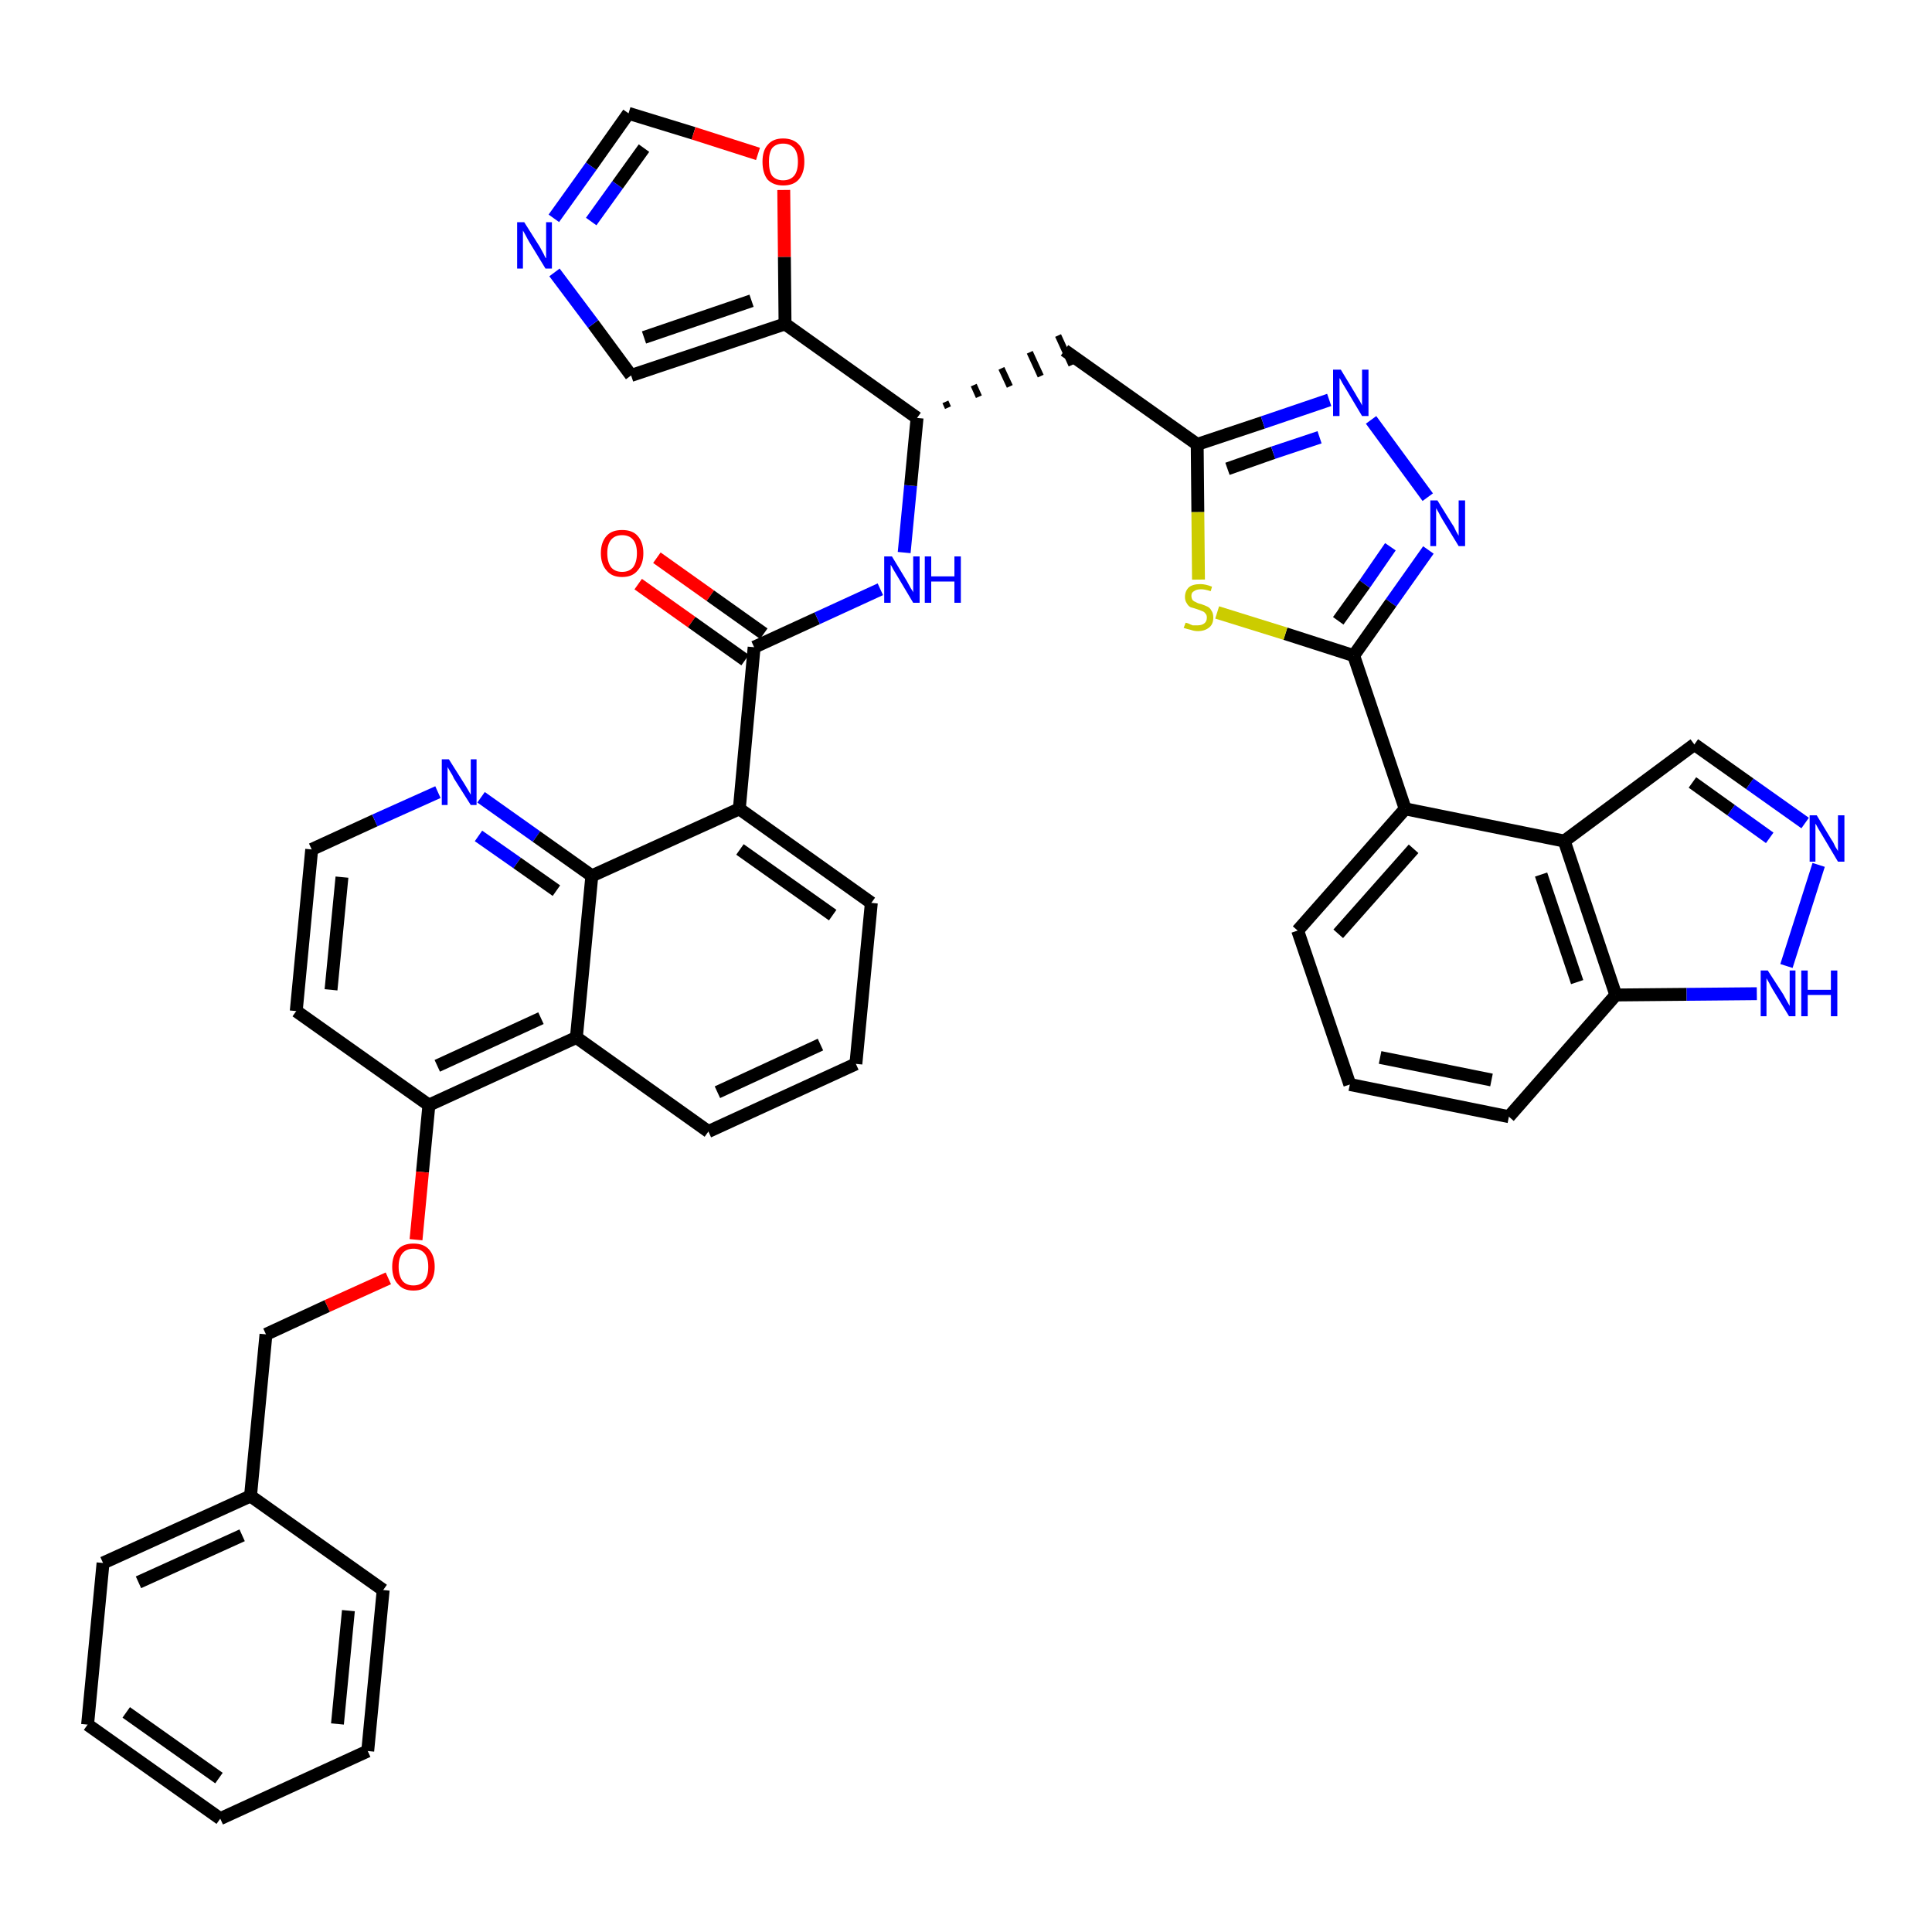 <?xml version='1.0' encoding='iso-8859-1'?>
<svg version='1.1' baseProfile='full'
              xmlns='http://www.w3.org/2000/svg'
                      xmlns:rdkit='http://www.rdkit.org/xml'
                      xmlns:xlink='http://www.w3.org/1999/xlink'
                  xml:space='preserve'
width='300px' height='300px' viewBox='0 0 300 300'>
<!-- END OF HEADER -->
<path class='bond-0 atom-0 atom-1' d='M 99.1,90.7 L 107.4,96.6' style='fill:none;fill-rule:evenodd;stroke:#FF0000;stroke-width:2.0px;stroke-linecap:butt;stroke-linejoin:miter;stroke-opacity:1' />
<path class='bond-0 atom-0 atom-1' d='M 107.4,96.6 L 115.7,102.5' style='fill:none;fill-rule:evenodd;stroke:#000000;stroke-width:2.0px;stroke-linecap:butt;stroke-linejoin:miter;stroke-opacity:1' />
<path class='bond-0 atom-0 atom-1' d='M 102.0,86.6 L 110.3,92.5' style='fill:none;fill-rule:evenodd;stroke:#FF0000;stroke-width:2.0px;stroke-linecap:butt;stroke-linejoin:miter;stroke-opacity:1' />
<path class='bond-0 atom-0 atom-1' d='M 110.3,92.5 L 118.6,98.4' style='fill:none;fill-rule:evenodd;stroke:#000000;stroke-width:2.0px;stroke-linecap:butt;stroke-linejoin:miter;stroke-opacity:1' />
<path class='bond-1 atom-1 atom-2' d='M 117.1,100.5 L 126.9,96.0' style='fill:none;fill-rule:evenodd;stroke:#000000;stroke-width:2.0px;stroke-linecap:butt;stroke-linejoin:miter;stroke-opacity:1' />
<path class='bond-1 atom-1 atom-2' d='M 126.9,96.0 L 136.7,91.5' style='fill:none;fill-rule:evenodd;stroke:#0000FF;stroke-width:2.0px;stroke-linecap:butt;stroke-linejoin:miter;stroke-opacity:1' />
<path class='bond-23 atom-1 atom-24' d='M 117.1,100.5 L 114.8,125.6' style='fill:none;fill-rule:evenodd;stroke:#000000;stroke-width:2.0px;stroke-linecap:butt;stroke-linejoin:miter;stroke-opacity:1' />
<path class='bond-2 atom-2 atom-3' d='M 140.4,85.8 L 141.4,75.4' style='fill:none;fill-rule:evenodd;stroke:#0000FF;stroke-width:2.0px;stroke-linecap:butt;stroke-linejoin:miter;stroke-opacity:1' />
<path class='bond-2 atom-2 atom-3' d='M 141.4,75.4 L 142.4,64.9' style='fill:none;fill-rule:evenodd;stroke:#000000;stroke-width:2.0px;stroke-linecap:butt;stroke-linejoin:miter;stroke-opacity:1' />
<path class='bond-3 atom-3 atom-4' d='M 147.2,63.3 L 146.8,62.4' style='fill:none;fill-rule:evenodd;stroke:#000000;stroke-width:1.0px;stroke-linecap:butt;stroke-linejoin:miter;stroke-opacity:1' />
<path class='bond-3 atom-3 atom-4' d='M 152.0,61.6 L 151.2,59.8' style='fill:none;fill-rule:evenodd;stroke:#000000;stroke-width:1.0px;stroke-linecap:butt;stroke-linejoin:miter;stroke-opacity:1' />
<path class='bond-3 atom-3 atom-4' d='M 156.8,60.0 L 155.5,57.2' style='fill:none;fill-rule:evenodd;stroke:#000000;stroke-width:1.0px;stroke-linecap:butt;stroke-linejoin:miter;stroke-opacity:1' />
<path class='bond-3 atom-3 atom-4' d='M 161.6,58.4 L 159.9,54.7' style='fill:none;fill-rule:evenodd;stroke:#000000;stroke-width:1.0px;stroke-linecap:butt;stroke-linejoin:miter;stroke-opacity:1' />
<path class='bond-3 atom-3 atom-4' d='M 166.4,56.7 L 164.3,52.1' style='fill:none;fill-rule:evenodd;stroke:#000000;stroke-width:1.0px;stroke-linecap:butt;stroke-linejoin:miter;stroke-opacity:1' />
<path class='bond-18 atom-3 atom-19' d='M 142.4,64.9 L 121.9,50.3' style='fill:none;fill-rule:evenodd;stroke:#000000;stroke-width:2.0px;stroke-linecap:butt;stroke-linejoin:miter;stroke-opacity:1' />
<path class='bond-4 atom-4 atom-5' d='M 165.3,54.4 L 185.9,69.0' style='fill:none;fill-rule:evenodd;stroke:#000000;stroke-width:2.0px;stroke-linecap:butt;stroke-linejoin:miter;stroke-opacity:1' />
<path class='bond-5 atom-5 atom-6' d='M 185.9,69.0 L 196.1,65.6' style='fill:none;fill-rule:evenodd;stroke:#000000;stroke-width:2.0px;stroke-linecap:butt;stroke-linejoin:miter;stroke-opacity:1' />
<path class='bond-5 atom-5 atom-6' d='M 196.1,65.6 L 206.4,62.1' style='fill:none;fill-rule:evenodd;stroke:#0000FF;stroke-width:2.0px;stroke-linecap:butt;stroke-linejoin:miter;stroke-opacity:1' />
<path class='bond-5 atom-5 atom-6' d='M 190.6,72.8 L 197.7,70.3' style='fill:none;fill-rule:evenodd;stroke:#000000;stroke-width:2.0px;stroke-linecap:butt;stroke-linejoin:miter;stroke-opacity:1' />
<path class='bond-5 atom-5 atom-6' d='M 197.7,70.3 L 204.9,67.9' style='fill:none;fill-rule:evenodd;stroke:#0000FF;stroke-width:2.0px;stroke-linecap:butt;stroke-linejoin:miter;stroke-opacity:1' />
<path class='bond-41 atom-18 atom-5' d='M 186.1,90.0 L 186.0,79.5' style='fill:none;fill-rule:evenodd;stroke:#CCCC00;stroke-width:2.0px;stroke-linecap:butt;stroke-linejoin:miter;stroke-opacity:1' />
<path class='bond-41 atom-18 atom-5' d='M 186.0,79.5 L 185.9,69.0' style='fill:none;fill-rule:evenodd;stroke:#000000;stroke-width:2.0px;stroke-linecap:butt;stroke-linejoin:miter;stroke-opacity:1' />
<path class='bond-6 atom-6 atom-7' d='M 212.9,65.2 L 221.7,77.2' style='fill:none;fill-rule:evenodd;stroke:#0000FF;stroke-width:2.0px;stroke-linecap:butt;stroke-linejoin:miter;stroke-opacity:1' />
<path class='bond-7 atom-7 atom-8' d='M 221.8,85.4 L 216.0,93.6' style='fill:none;fill-rule:evenodd;stroke:#0000FF;stroke-width:2.0px;stroke-linecap:butt;stroke-linejoin:miter;stroke-opacity:1' />
<path class='bond-7 atom-7 atom-8' d='M 216.0,93.6 L 210.2,101.8' style='fill:none;fill-rule:evenodd;stroke:#000000;stroke-width:2.0px;stroke-linecap:butt;stroke-linejoin:miter;stroke-opacity:1' />
<path class='bond-7 atom-7 atom-8' d='M 215.9,84.9 L 211.9,90.7' style='fill:none;fill-rule:evenodd;stroke:#0000FF;stroke-width:2.0px;stroke-linecap:butt;stroke-linejoin:miter;stroke-opacity:1' />
<path class='bond-7 atom-7 atom-8' d='M 211.9,90.7 L 207.8,96.4' style='fill:none;fill-rule:evenodd;stroke:#000000;stroke-width:2.0px;stroke-linecap:butt;stroke-linejoin:miter;stroke-opacity:1' />
<path class='bond-8 atom-8 atom-9' d='M 210.2,101.8 L 218.2,125.6' style='fill:none;fill-rule:evenodd;stroke:#000000;stroke-width:2.0px;stroke-linecap:butt;stroke-linejoin:miter;stroke-opacity:1' />
<path class='bond-17 atom-8 atom-18' d='M 210.2,101.8 L 199.6,98.4' style='fill:none;fill-rule:evenodd;stroke:#000000;stroke-width:2.0px;stroke-linecap:butt;stroke-linejoin:miter;stroke-opacity:1' />
<path class='bond-17 atom-8 atom-18' d='M 199.6,98.4 L 189.0,95.1' style='fill:none;fill-rule:evenodd;stroke:#CCCC00;stroke-width:2.0px;stroke-linecap:butt;stroke-linejoin:miter;stroke-opacity:1' />
<path class='bond-9 atom-9 atom-10' d='M 218.2,125.6 L 201.5,144.5' style='fill:none;fill-rule:evenodd;stroke:#000000;stroke-width:2.0px;stroke-linecap:butt;stroke-linejoin:miter;stroke-opacity:1' />
<path class='bond-9 atom-9 atom-10' d='M 219.5,131.8 L 207.8,145.0' style='fill:none;fill-rule:evenodd;stroke:#000000;stroke-width:2.0px;stroke-linecap:butt;stroke-linejoin:miter;stroke-opacity:1' />
<path class='bond-44 atom-17 atom-9' d='M 242.9,130.6 L 218.2,125.6' style='fill:none;fill-rule:evenodd;stroke:#000000;stroke-width:2.0px;stroke-linecap:butt;stroke-linejoin:miter;stroke-opacity:1' />
<path class='bond-10 atom-10 atom-11' d='M 201.5,144.5 L 209.6,168.4' style='fill:none;fill-rule:evenodd;stroke:#000000;stroke-width:2.0px;stroke-linecap:butt;stroke-linejoin:miter;stroke-opacity:1' />
<path class='bond-11 atom-11 atom-12' d='M 209.6,168.4 L 234.3,173.4' style='fill:none;fill-rule:evenodd;stroke:#000000;stroke-width:2.0px;stroke-linecap:butt;stroke-linejoin:miter;stroke-opacity:1' />
<path class='bond-11 atom-11 atom-12' d='M 214.3,164.2 L 231.6,167.7' style='fill:none;fill-rule:evenodd;stroke:#000000;stroke-width:2.0px;stroke-linecap:butt;stroke-linejoin:miter;stroke-opacity:1' />
<path class='bond-12 atom-12 atom-13' d='M 234.3,173.4 L 250.9,154.5' style='fill:none;fill-rule:evenodd;stroke:#000000;stroke-width:2.0px;stroke-linecap:butt;stroke-linejoin:miter;stroke-opacity:1' />
<path class='bond-13 atom-13 atom-14' d='M 250.9,154.5 L 261.9,154.4' style='fill:none;fill-rule:evenodd;stroke:#000000;stroke-width:2.0px;stroke-linecap:butt;stroke-linejoin:miter;stroke-opacity:1' />
<path class='bond-13 atom-13 atom-14' d='M 261.9,154.4 L 272.8,154.3' style='fill:none;fill-rule:evenodd;stroke:#0000FF;stroke-width:2.0px;stroke-linecap:butt;stroke-linejoin:miter;stroke-opacity:1' />
<path class='bond-46 atom-17 atom-13' d='M 242.9,130.6 L 250.9,154.5' style='fill:none;fill-rule:evenodd;stroke:#000000;stroke-width:2.0px;stroke-linecap:butt;stroke-linejoin:miter;stroke-opacity:1' />
<path class='bond-46 atom-17 atom-13' d='M 239.3,135.8 L 244.9,152.5' style='fill:none;fill-rule:evenodd;stroke:#000000;stroke-width:2.0px;stroke-linecap:butt;stroke-linejoin:miter;stroke-opacity:1' />
<path class='bond-14 atom-14 atom-15' d='M 277.4,150.0 L 282.4,134.3' style='fill:none;fill-rule:evenodd;stroke:#0000FF;stroke-width:2.0px;stroke-linecap:butt;stroke-linejoin:miter;stroke-opacity:1' />
<path class='bond-15 atom-15 atom-16' d='M 280.3,127.8 L 271.7,121.7' style='fill:none;fill-rule:evenodd;stroke:#0000FF;stroke-width:2.0px;stroke-linecap:butt;stroke-linejoin:miter;stroke-opacity:1' />
<path class='bond-15 atom-15 atom-16' d='M 271.7,121.7 L 263.1,115.6' style='fill:none;fill-rule:evenodd;stroke:#000000;stroke-width:2.0px;stroke-linecap:butt;stroke-linejoin:miter;stroke-opacity:1' />
<path class='bond-15 atom-15 atom-16' d='M 274.8,130.1 L 268.8,125.8' style='fill:none;fill-rule:evenodd;stroke:#0000FF;stroke-width:2.0px;stroke-linecap:butt;stroke-linejoin:miter;stroke-opacity:1' />
<path class='bond-15 atom-15 atom-16' d='M 268.8,125.8 L 262.8,121.5' style='fill:none;fill-rule:evenodd;stroke:#000000;stroke-width:2.0px;stroke-linecap:butt;stroke-linejoin:miter;stroke-opacity:1' />
<path class='bond-16 atom-16 atom-17' d='M 263.1,115.6 L 242.9,130.6' style='fill:none;fill-rule:evenodd;stroke:#000000;stroke-width:2.0px;stroke-linecap:butt;stroke-linejoin:miter;stroke-opacity:1' />
<path class='bond-19 atom-19 atom-20' d='M 121.9,50.3 L 98.0,58.3' style='fill:none;fill-rule:evenodd;stroke:#000000;stroke-width:2.0px;stroke-linecap:butt;stroke-linejoin:miter;stroke-opacity:1' />
<path class='bond-19 atom-19 atom-20' d='M 116.7,46.7 L 100.0,52.4' style='fill:none;fill-rule:evenodd;stroke:#000000;stroke-width:2.0px;stroke-linecap:butt;stroke-linejoin:miter;stroke-opacity:1' />
<path class='bond-42 atom-23 atom-19' d='M 121.7,29.5 L 121.8,39.9' style='fill:none;fill-rule:evenodd;stroke:#FF0000;stroke-width:2.0px;stroke-linecap:butt;stroke-linejoin:miter;stroke-opacity:1' />
<path class='bond-42 atom-23 atom-19' d='M 121.8,39.9 L 121.9,50.3' style='fill:none;fill-rule:evenodd;stroke:#000000;stroke-width:2.0px;stroke-linecap:butt;stroke-linejoin:miter;stroke-opacity:1' />
<path class='bond-20 atom-20 atom-21' d='M 98.0,58.3 L 92.1,50.3' style='fill:none;fill-rule:evenodd;stroke:#000000;stroke-width:2.0px;stroke-linecap:butt;stroke-linejoin:miter;stroke-opacity:1' />
<path class='bond-20 atom-20 atom-21' d='M 92.1,50.3 L 86.1,42.3' style='fill:none;fill-rule:evenodd;stroke:#0000FF;stroke-width:2.0px;stroke-linecap:butt;stroke-linejoin:miter;stroke-opacity:1' />
<path class='bond-21 atom-21 atom-22' d='M 86.0,33.9 L 91.8,25.8' style='fill:none;fill-rule:evenodd;stroke:#0000FF;stroke-width:2.0px;stroke-linecap:butt;stroke-linejoin:miter;stroke-opacity:1' />
<path class='bond-21 atom-21 atom-22' d='M 91.8,25.8 L 97.6,17.6' style='fill:none;fill-rule:evenodd;stroke:#000000;stroke-width:2.0px;stroke-linecap:butt;stroke-linejoin:miter;stroke-opacity:1' />
<path class='bond-21 atom-21 atom-22' d='M 91.8,34.4 L 95.9,28.7' style='fill:none;fill-rule:evenodd;stroke:#0000FF;stroke-width:2.0px;stroke-linecap:butt;stroke-linejoin:miter;stroke-opacity:1' />
<path class='bond-21 atom-21 atom-22' d='M 95.9,28.7 L 100.0,23.0' style='fill:none;fill-rule:evenodd;stroke:#000000;stroke-width:2.0px;stroke-linecap:butt;stroke-linejoin:miter;stroke-opacity:1' />
<path class='bond-22 atom-22 atom-23' d='M 97.6,17.6 L 107.7,20.7' style='fill:none;fill-rule:evenodd;stroke:#000000;stroke-width:2.0px;stroke-linecap:butt;stroke-linejoin:miter;stroke-opacity:1' />
<path class='bond-22 atom-22 atom-23' d='M 107.7,20.7 L 117.7,23.9' style='fill:none;fill-rule:evenodd;stroke:#FF0000;stroke-width:2.0px;stroke-linecap:butt;stroke-linejoin:miter;stroke-opacity:1' />
<path class='bond-24 atom-24 atom-25' d='M 114.8,125.6 L 135.3,140.2' style='fill:none;fill-rule:evenodd;stroke:#000000;stroke-width:2.0px;stroke-linecap:butt;stroke-linejoin:miter;stroke-opacity:1' />
<path class='bond-24 atom-24 atom-25' d='M 114.9,131.9 L 129.3,142.1' style='fill:none;fill-rule:evenodd;stroke:#000000;stroke-width:2.0px;stroke-linecap:butt;stroke-linejoin:miter;stroke-opacity:1' />
<path class='bond-43 atom-41 atom-24' d='M 91.9,136.0 L 114.8,125.6' style='fill:none;fill-rule:evenodd;stroke:#000000;stroke-width:2.0px;stroke-linecap:butt;stroke-linejoin:miter;stroke-opacity:1' />
<path class='bond-25 atom-25 atom-26' d='M 135.3,140.2 L 132.9,165.2' style='fill:none;fill-rule:evenodd;stroke:#000000;stroke-width:2.0px;stroke-linecap:butt;stroke-linejoin:miter;stroke-opacity:1' />
<path class='bond-26 atom-26 atom-27' d='M 132.9,165.2 L 110.0,175.7' style='fill:none;fill-rule:evenodd;stroke:#000000;stroke-width:2.0px;stroke-linecap:butt;stroke-linejoin:miter;stroke-opacity:1' />
<path class='bond-26 atom-26 atom-27' d='M 127.4,162.2 L 111.4,169.6' style='fill:none;fill-rule:evenodd;stroke:#000000;stroke-width:2.0px;stroke-linecap:butt;stroke-linejoin:miter;stroke-opacity:1' />
<path class='bond-27 atom-27 atom-28' d='M 110.0,175.7 L 89.5,161.1' style='fill:none;fill-rule:evenodd;stroke:#000000;stroke-width:2.0px;stroke-linecap:butt;stroke-linejoin:miter;stroke-opacity:1' />
<path class='bond-28 atom-28 atom-29' d='M 89.5,161.1 L 66.6,171.6' style='fill:none;fill-rule:evenodd;stroke:#000000;stroke-width:2.0px;stroke-linecap:butt;stroke-linejoin:miter;stroke-opacity:1' />
<path class='bond-28 atom-28 atom-29' d='M 84.0,158.1 L 67.9,165.5' style='fill:none;fill-rule:evenodd;stroke:#000000;stroke-width:2.0px;stroke-linecap:butt;stroke-linejoin:miter;stroke-opacity:1' />
<path class='bond-45 atom-41 atom-28' d='M 91.9,136.0 L 89.5,161.1' style='fill:none;fill-rule:evenodd;stroke:#000000;stroke-width:2.0px;stroke-linecap:butt;stroke-linejoin:miter;stroke-opacity:1' />
<path class='bond-29 atom-29 atom-30' d='M 66.6,171.6 L 65.6,182.0' style='fill:none;fill-rule:evenodd;stroke:#000000;stroke-width:2.0px;stroke-linecap:butt;stroke-linejoin:miter;stroke-opacity:1' />
<path class='bond-29 atom-29 atom-30' d='M 65.6,182.0 L 64.6,192.5' style='fill:none;fill-rule:evenodd;stroke:#FF0000;stroke-width:2.0px;stroke-linecap:butt;stroke-linejoin:miter;stroke-opacity:1' />
<path class='bond-37 atom-29 atom-38' d='M 66.6,171.6 L 46.0,157.0' style='fill:none;fill-rule:evenodd;stroke:#000000;stroke-width:2.0px;stroke-linecap:butt;stroke-linejoin:miter;stroke-opacity:1' />
<path class='bond-30 atom-30 atom-31' d='M 60.3,198.5 L 50.8,202.8' style='fill:none;fill-rule:evenodd;stroke:#FF0000;stroke-width:2.0px;stroke-linecap:butt;stroke-linejoin:miter;stroke-opacity:1' />
<path class='bond-30 atom-30 atom-31' d='M 50.8,202.8 L 41.3,207.2' style='fill:none;fill-rule:evenodd;stroke:#000000;stroke-width:2.0px;stroke-linecap:butt;stroke-linejoin:miter;stroke-opacity:1' />
<path class='bond-31 atom-31 atom-32' d='M 41.3,207.2 L 38.9,232.3' style='fill:none;fill-rule:evenodd;stroke:#000000;stroke-width:2.0px;stroke-linecap:butt;stroke-linejoin:miter;stroke-opacity:1' />
<path class='bond-32 atom-32 atom-33' d='M 38.9,232.3 L 16.0,242.7' style='fill:none;fill-rule:evenodd;stroke:#000000;stroke-width:2.0px;stroke-linecap:butt;stroke-linejoin:miter;stroke-opacity:1' />
<path class='bond-32 atom-32 atom-33' d='M 37.6,238.4 L 21.5,245.7' style='fill:none;fill-rule:evenodd;stroke:#000000;stroke-width:2.0px;stroke-linecap:butt;stroke-linejoin:miter;stroke-opacity:1' />
<path class='bond-47 atom-37 atom-32' d='M 59.5,246.9 L 38.9,232.3' style='fill:none;fill-rule:evenodd;stroke:#000000;stroke-width:2.0px;stroke-linecap:butt;stroke-linejoin:miter;stroke-opacity:1' />
<path class='bond-33 atom-33 atom-34' d='M 16.0,242.7 L 13.6,267.8' style='fill:none;fill-rule:evenodd;stroke:#000000;stroke-width:2.0px;stroke-linecap:butt;stroke-linejoin:miter;stroke-opacity:1' />
<path class='bond-34 atom-34 atom-35' d='M 13.6,267.8 L 34.2,282.4' style='fill:none;fill-rule:evenodd;stroke:#000000;stroke-width:2.0px;stroke-linecap:butt;stroke-linejoin:miter;stroke-opacity:1' />
<path class='bond-34 atom-34 atom-35' d='M 19.6,265.9 L 34.0,276.1' style='fill:none;fill-rule:evenodd;stroke:#000000;stroke-width:2.0px;stroke-linecap:butt;stroke-linejoin:miter;stroke-opacity:1' />
<path class='bond-35 atom-35 atom-36' d='M 34.2,282.4 L 57.1,271.9' style='fill:none;fill-rule:evenodd;stroke:#000000;stroke-width:2.0px;stroke-linecap:butt;stroke-linejoin:miter;stroke-opacity:1' />
<path class='bond-36 atom-36 atom-37' d='M 57.1,271.9 L 59.5,246.9' style='fill:none;fill-rule:evenodd;stroke:#000000;stroke-width:2.0px;stroke-linecap:butt;stroke-linejoin:miter;stroke-opacity:1' />
<path class='bond-36 atom-36 atom-37' d='M 52.4,267.7 L 54.1,250.1' style='fill:none;fill-rule:evenodd;stroke:#000000;stroke-width:2.0px;stroke-linecap:butt;stroke-linejoin:miter;stroke-opacity:1' />
<path class='bond-38 atom-38 atom-39' d='M 46.0,157.0 L 48.4,131.9' style='fill:none;fill-rule:evenodd;stroke:#000000;stroke-width:2.0px;stroke-linecap:butt;stroke-linejoin:miter;stroke-opacity:1' />
<path class='bond-38 atom-38 atom-39' d='M 51.4,153.7 L 53.1,136.2' style='fill:none;fill-rule:evenodd;stroke:#000000;stroke-width:2.0px;stroke-linecap:butt;stroke-linejoin:miter;stroke-opacity:1' />
<path class='bond-39 atom-39 atom-40' d='M 48.4,131.9 L 58.2,127.4' style='fill:none;fill-rule:evenodd;stroke:#000000;stroke-width:2.0px;stroke-linecap:butt;stroke-linejoin:miter;stroke-opacity:1' />
<path class='bond-39 atom-39 atom-40' d='M 58.2,127.4 L 68.0,123.0' style='fill:none;fill-rule:evenodd;stroke:#0000FF;stroke-width:2.0px;stroke-linecap:butt;stroke-linejoin:miter;stroke-opacity:1' />
<path class='bond-40 atom-40 atom-41' d='M 74.7,123.8 L 83.3,129.9' style='fill:none;fill-rule:evenodd;stroke:#0000FF;stroke-width:2.0px;stroke-linecap:butt;stroke-linejoin:miter;stroke-opacity:1' />
<path class='bond-40 atom-40 atom-41' d='M 83.3,129.9 L 91.9,136.0' style='fill:none;fill-rule:evenodd;stroke:#000000;stroke-width:2.0px;stroke-linecap:butt;stroke-linejoin:miter;stroke-opacity:1' />
<path class='bond-40 atom-40 atom-41' d='M 74.3,129.8 L 80.3,134.0' style='fill:none;fill-rule:evenodd;stroke:#0000FF;stroke-width:2.0px;stroke-linecap:butt;stroke-linejoin:miter;stroke-opacity:1' />
<path class='bond-40 atom-40 atom-41' d='M 80.3,134.0 L 86.4,138.3' style='fill:none;fill-rule:evenodd;stroke:#000000;stroke-width:2.0px;stroke-linecap:butt;stroke-linejoin:miter;stroke-opacity:1' />
<path  class='atom-0' d='M 93.3 85.9
Q 93.3 84.2, 94.2 83.2
Q 95.0 82.3, 96.6 82.3
Q 98.2 82.3, 99.0 83.2
Q 99.9 84.2, 99.9 85.9
Q 99.9 87.6, 99.0 88.6
Q 98.2 89.6, 96.6 89.6
Q 95.0 89.6, 94.2 88.6
Q 93.3 87.6, 93.3 85.9
M 96.6 88.8
Q 97.7 88.8, 98.3 88.1
Q 98.9 87.3, 98.9 85.9
Q 98.9 84.5, 98.3 83.8
Q 97.7 83.1, 96.6 83.1
Q 95.5 83.1, 94.9 83.8
Q 94.3 84.5, 94.3 85.9
Q 94.3 87.3, 94.9 88.1
Q 95.5 88.8, 96.6 88.8
' fill='#FF0000'/>
<path  class='atom-2' d='M 138.5 86.4
L 140.8 90.2
Q 141.0 90.6, 141.4 91.3
Q 141.8 91.9, 141.8 92.0
L 141.8 86.4
L 142.8 86.4
L 142.8 93.6
L 141.8 93.6
L 139.3 89.4
Q 139.0 88.9, 138.7 88.4
Q 138.4 87.8, 138.3 87.7
L 138.3 93.6
L 137.3 93.6
L 137.3 86.4
L 138.5 86.4
' fill='#0000FF'/>
<path  class='atom-2' d='M 143.6 86.4
L 144.6 86.4
L 144.6 89.5
L 148.2 89.5
L 148.2 86.4
L 149.2 86.4
L 149.2 93.6
L 148.2 93.6
L 148.2 90.3
L 144.6 90.3
L 144.6 93.6
L 143.6 93.6
L 143.6 86.4
' fill='#0000FF'/>
<path  class='atom-6' d='M 208.2 57.4
L 210.5 61.2
Q 210.7 61.6, 211.1 62.2
Q 211.5 62.9, 211.5 63.0
L 211.5 57.4
L 212.5 57.4
L 212.5 64.6
L 211.5 64.6
L 209.0 60.4
Q 208.7 59.9, 208.4 59.4
Q 208.1 58.8, 208.0 58.7
L 208.0 64.6
L 207.0 64.6
L 207.0 57.4
L 208.2 57.4
' fill='#0000FF'/>
<path  class='atom-7' d='M 223.2 77.7
L 225.5 81.4
Q 225.8 81.8, 226.1 82.5
Q 226.5 83.2, 226.5 83.2
L 226.5 77.7
L 227.5 77.7
L 227.5 84.8
L 226.5 84.8
L 224.0 80.7
Q 223.7 80.2, 223.4 79.6
Q 223.1 79.1, 223.0 78.9
L 223.0 84.8
L 222.1 84.8
L 222.1 77.7
L 223.2 77.7
' fill='#0000FF'/>
<path  class='atom-14' d='M 274.5 150.7
L 276.9 154.4
Q 277.1 154.8, 277.5 155.5
Q 277.9 156.2, 277.9 156.2
L 277.9 150.7
L 278.8 150.7
L 278.8 157.8
L 277.8 157.8
L 275.3 153.7
Q 275.0 153.2, 274.7 152.6
Q 274.4 152.1, 274.3 151.9
L 274.3 157.8
L 273.4 157.8
L 273.4 150.7
L 274.5 150.7
' fill='#0000FF'/>
<path  class='atom-14' d='M 279.7 150.7
L 280.7 150.7
L 280.7 153.7
L 284.3 153.7
L 284.3 150.7
L 285.3 150.7
L 285.3 157.8
L 284.3 157.8
L 284.3 154.5
L 280.7 154.5
L 280.7 157.8
L 279.7 157.8
L 279.7 150.7
' fill='#0000FF'/>
<path  class='atom-15' d='M 282.1 126.6
L 284.4 130.4
Q 284.7 130.8, 285.0 131.5
Q 285.4 132.1, 285.4 132.2
L 285.4 126.6
L 286.4 126.6
L 286.4 133.8
L 285.4 133.8
L 282.9 129.6
Q 282.6 129.1, 282.3 128.6
Q 282.0 128.0, 281.9 127.9
L 281.9 133.8
L 281.0 133.8
L 281.0 126.6
L 282.1 126.6
' fill='#0000FF'/>
<path  class='atom-18' d='M 184.1 96.7
Q 184.2 96.7, 184.5 96.8
Q 184.9 97.0, 185.2 97.1
Q 185.6 97.1, 186.0 97.1
Q 186.6 97.1, 187.0 96.8
Q 187.4 96.5, 187.4 95.9
Q 187.4 95.5, 187.2 95.3
Q 187.0 95.0, 186.7 94.9
Q 186.4 94.8, 185.9 94.6
Q 185.3 94.4, 184.9 94.3
Q 184.5 94.1, 184.3 93.7
Q 184.0 93.3, 184.0 92.7
Q 184.0 91.8, 184.6 91.2
Q 185.2 90.7, 186.4 90.7
Q 187.2 90.7, 188.2 91.1
L 188.0 91.8
Q 187.1 91.5, 186.5 91.5
Q 185.8 91.5, 185.4 91.8
Q 185.0 92.0, 185.0 92.5
Q 185.0 92.9, 185.2 93.2
Q 185.4 93.4, 185.7 93.5
Q 186.0 93.7, 186.5 93.8
Q 187.1 94.0, 187.5 94.2
Q 187.9 94.4, 188.1 94.8
Q 188.4 95.2, 188.4 95.9
Q 188.4 96.9, 187.8 97.4
Q 187.1 98.0, 186.0 98.0
Q 185.4 98.0, 184.9 97.8
Q 184.4 97.7, 183.8 97.5
L 184.1 96.7
' fill='#CCCC00'/>
<path  class='atom-21' d='M 81.4 34.5
L 83.8 38.3
Q 84.0 38.7, 84.4 39.4
Q 84.7 40.1, 84.8 40.1
L 84.8 34.5
L 85.7 34.5
L 85.7 41.7
L 84.7 41.7
L 82.2 37.6
Q 81.9 37.1, 81.6 36.5
Q 81.3 36.0, 81.2 35.8
L 81.2 41.7
L 80.3 41.7
L 80.3 34.5
L 81.4 34.5
' fill='#0000FF'/>
<path  class='atom-23' d='M 118.4 25.1
Q 118.4 23.4, 119.2 22.5
Q 120.0 21.5, 121.6 21.5
Q 123.2 21.5, 124.1 22.5
Q 124.9 23.4, 124.9 25.1
Q 124.9 26.9, 124.0 27.9
Q 123.2 28.8, 121.6 28.8
Q 120.1 28.8, 119.2 27.9
Q 118.4 26.9, 118.4 25.1
M 121.6 28.0
Q 122.7 28.0, 123.3 27.3
Q 123.9 26.6, 123.9 25.1
Q 123.9 23.7, 123.3 23.0
Q 122.7 22.3, 121.6 22.3
Q 120.5 22.3, 119.9 23.0
Q 119.4 23.7, 119.4 25.1
Q 119.4 26.6, 119.9 27.3
Q 120.5 28.0, 121.6 28.0
' fill='#FF0000'/>
<path  class='atom-30' d='M 60.9 196.7
Q 60.9 195.0, 61.8 194.0
Q 62.6 193.1, 64.2 193.1
Q 65.8 193.1, 66.6 194.0
Q 67.5 195.0, 67.5 196.7
Q 67.5 198.4, 66.6 199.4
Q 65.8 200.4, 64.2 200.4
Q 62.6 200.4, 61.8 199.4
Q 60.9 198.5, 60.9 196.7
M 64.2 199.6
Q 65.3 199.6, 65.9 198.9
Q 66.5 198.1, 66.5 196.7
Q 66.5 195.3, 65.9 194.6
Q 65.3 193.9, 64.2 193.9
Q 63.1 193.9, 62.5 194.6
Q 61.9 195.3, 61.9 196.7
Q 61.9 198.1, 62.5 198.9
Q 63.1 199.6, 64.2 199.6
' fill='#FF0000'/>
<path  class='atom-40' d='M 69.7 117.9
L 72.1 121.7
Q 72.3 122.0, 72.7 122.7
Q 73.1 123.4, 73.1 123.4
L 73.1 117.9
L 74.0 117.9
L 74.0 125.0
L 73.1 125.0
L 70.5 120.9
Q 70.3 120.4, 69.9 119.8
Q 69.6 119.3, 69.5 119.1
L 69.5 125.0
L 68.6 125.0
L 68.6 117.9
L 69.7 117.9
' fill='#0000FF'/>
</svg>

